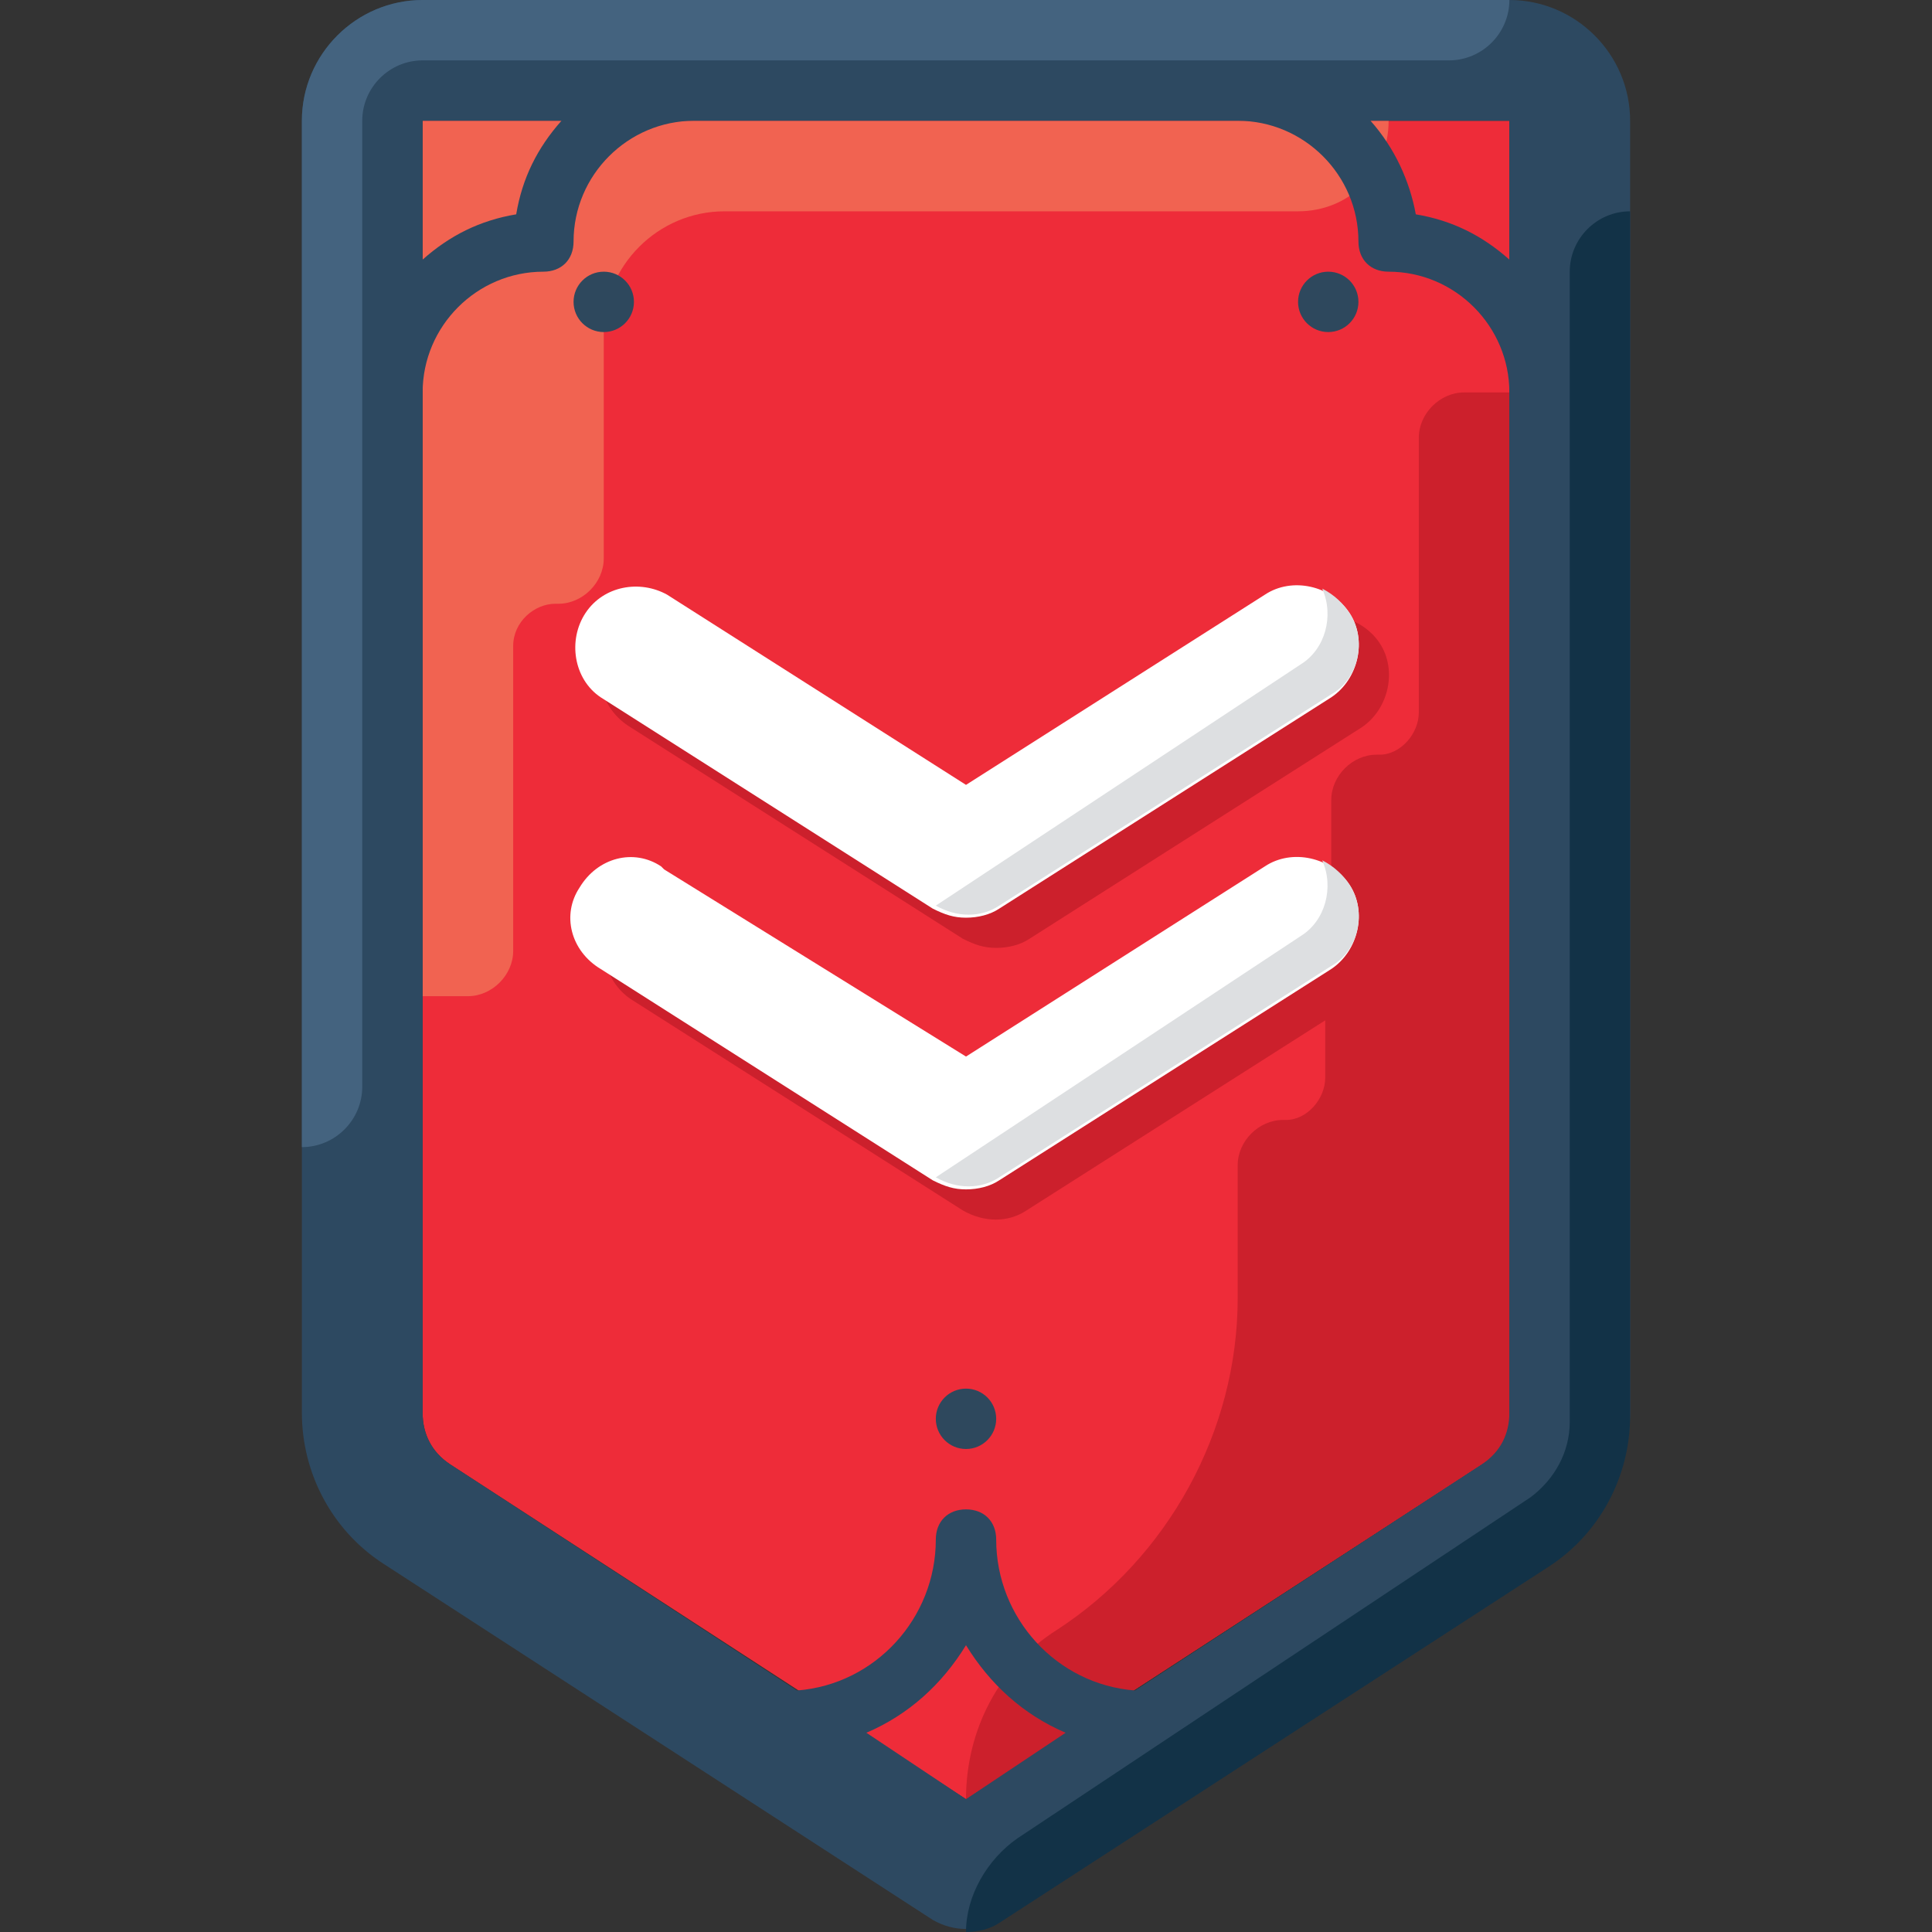 <?xml version="1.0" encoding="iso-8859-1"?>
<!-- Generator: Adobe Illustrator 19.0.0, SVG Export Plug-In . SVG Version: 6.00 Build 0)  -->
<svg version="1.1" id="Layer_1" xmlns="http://www.w3.org/2000/svg" xmlns:xlink="http://www.w3.org/1999/xlink" x="0px" y="0px"
	 viewBox="0 0 512 512" style="enable-background:new 0 0 512 512;" xml:space="preserve">
<rect x="0" y="0" width="512" height="512" fill="#333333" stroke="none"/>
<path style="fill:#EE2C39;" d="M119.2,388c-4.8-3.2-7.2-8-7.2-13.6V32h288v342.4c0,5.6-2.4,10.4-7.2,13.6L256,476.8L119.2,388z"/>
<circle style="fill:#2E485D;" cx="256" cy="376" r="8"/>
<path style="fill:#F16351;" d="M112,32v232h12c6.4,0,12-5.6,12-12l0,0v-80.8c0-6.4,5.6-11.2,11.2-11.2c0,0,0,0,0.8,0l0,0
	c6.4,0,12-5.6,12-12l0,0V88c0-17.6,14.4-32,32-32h152c13.6,0,24-10.4,24-24H112z"/>
<g>
	<circle style="fill:#2E485D;" cx="160" cy="80" r="8"/>
	<circle style="fill:#2E485D;" cx="352" cy="80" r="8"/>
</g>
<g>
	<path style="fill:#CC202C;" d="M388,104c-6.4,0-12,5.6-12,12v72.8c0,5.6-4.8,11.2-10.4,11.2l0,0h-0.8c-6.4,0-12,5.6-12,12l0,0v23.2
		c-3.2,0-5.6,0.8-8.8,2.4L264,288l-79.2-50.4c-7.2-4.8-17.6-2.4-22.4,4.8c-4.8,7.2-2.4,17.6,4.8,22.4l88,56c5.6,3.2,12,3.2,16.8,0
		l79.2-50.4v15.2c0,5.6-4.8,11.2-10.4,11.2l0,0H340c-6.4,0-12,5.6-12,12l0,0V344c0,35.2-18.4,68.8-48,88c-15.2,9.6-24,26.4-24,44.8
		L392.8,388c4-2.4,7.2-7.2,7.2-12l0,0V104H388z"/>
	<path style="fill:#CC202C;" d="M264,251.2c-3.2,0-5.6-0.8-8.8-2.4l-88-56c-8-4.8-10.4-14.4-5.6-21.6c4.8-8,14.4-10.4,21.6-5.6
		l0.8,0.8l80,49.6l79.2-50.4c7.2-4.8,17.6-2.4,22.4,4.8s2.4,17.6-4.8,22.4l0,0l-88,56C270.4,250.4,267.2,251.2,264,251.2z"/>
</g>
<path style="fill:#FFFFFF;" d="M256,315.2c-3.2,0-5.6-0.8-8.8-2.4l-88-56c-8-4.8-10.4-14.4-5.6-21.6c4.8-8,14.4-10.4,21.6-5.6
	l0.8,0.8l80,49.6l79.2-50.4c7.2-4.8,17.6-2.4,22.4,4.8s2.4,17.6-4.8,22.4l0,0l-88,56C262.4,314.4,259.2,315.2,256,315.2z"/>
<path style="fill:#DDDFE1;" d="M357.6,234.4c-1.6-2.4-4-4.8-7.2-6.4c3.2,7.2,0.8,16-5.6,20L248,312c5.6,3.2,12,3.2,16.8,0l88-56
	C360,252,362.4,241.6,357.6,234.4L357.6,234.4z"/>
<path style="fill:#FFFFFF;" d="M256,243.2c-3.2,0-5.6-0.8-8.8-2.4l-88-56c-7.2-4.8-8.8-15.2-4-22.4s14.4-8.8,21.6-4.8L256,208
	l79.2-50.4c7.2-4.8,17.6-2.4,22.4,4.8s2.4,17.6-4.8,22.4l-88,56C262.4,242.4,259.2,243.2,256,243.2z"/>
<path style="fill:#DDDFE1;" d="M357.6,162.4c-1.6-2.4-4-4.8-7.2-6.4c3.2,7.2,0.8,16-5.6,20L248,240c5.6,3.2,12,3.2,16.8,0l88-56
	C360,180,362.4,169.6,357.6,162.4L357.6,162.4z"/>
<path style="fill:#2D4961;" d="M400,0H112C94.4,0,80,14.4,80,32v342.4c0,16,8,31.2,21.6,40l145.6,94.4c5.6,3.2,12,3.2,17.6,0
	l145.6-94.4c13.6-8.8,21.6-24,21.6-40V32C432,14.4,417.6,0,400,0z M400,68.8c-7.2-6.4-15.2-10.4-24.8-12c-1.6-8.8-5.6-17.6-12-24.8
	H400V68.8z M148.8,32c-6.4,7.2-10.4,15.2-12,24.8c-9.6,1.6-17.6,5.6-24.8,12V32H148.8z M256,476.8l-26.4-17.6
	c11.2-4.8,20-12.8,26.4-23.2c6.4,10.4,15.2,18.4,26.4,23.2L256,476.8z M400,374.4c0,5.6-2.4,10.4-7.2,13.6l-92,60
	c-20.8-1.6-36.8-19.2-36.8-40c0-4.8-3.2-8-8-8c-4.8,0-8,3.2-8,8c0,20.8-16,38.4-36.8,40l-92-60c-4.8-3.2-7.2-8-7.2-13.6V104
	c0-17.6,14.4-32,32-32c4.8,0,8-3.2,8-8c0-17.6,14.4-32,32-32h144c17.6,0,32,14.4,32,32c0,4.8,3.2,8,8,8c17.6,0,32,14.4,32,32V374.4z
	"/>
<path style="fill:#44637F;" d="M80,32v272l0,0c8.8,0,16-7.2,16-16V32c0-8.8,7.2-16,16-16h272c8.8,0,16-7.2,16-16H112
	C94.4,0,80,14.4,80,32z"/>
<path style="fill:#123247;" d="M410.4,415.2c13.6-8.8,21.6-24,21.6-40V56l0,0c-8.8,0-16,7.2-16,16v304.8c0,8-4,15.2-10.4,20
	l-136,90.4c-8,5.6-13.6,15.2-13.6,24.8l0,0c3.2,0,6.4-0.8,8.8-2.4L410.4,415.2z"/>
<g>
</g>
<g>
</g>
<g>
</g>
<g>
</g>
<g>
</g>
<g>
</g>
<g>
</g>
<g>
</g>
<g>
</g>
<g>
</g>
<g>
</g>
<g>
</g>
<g>
</g>
<g>
</g>
<g>
</g>
</svg>
